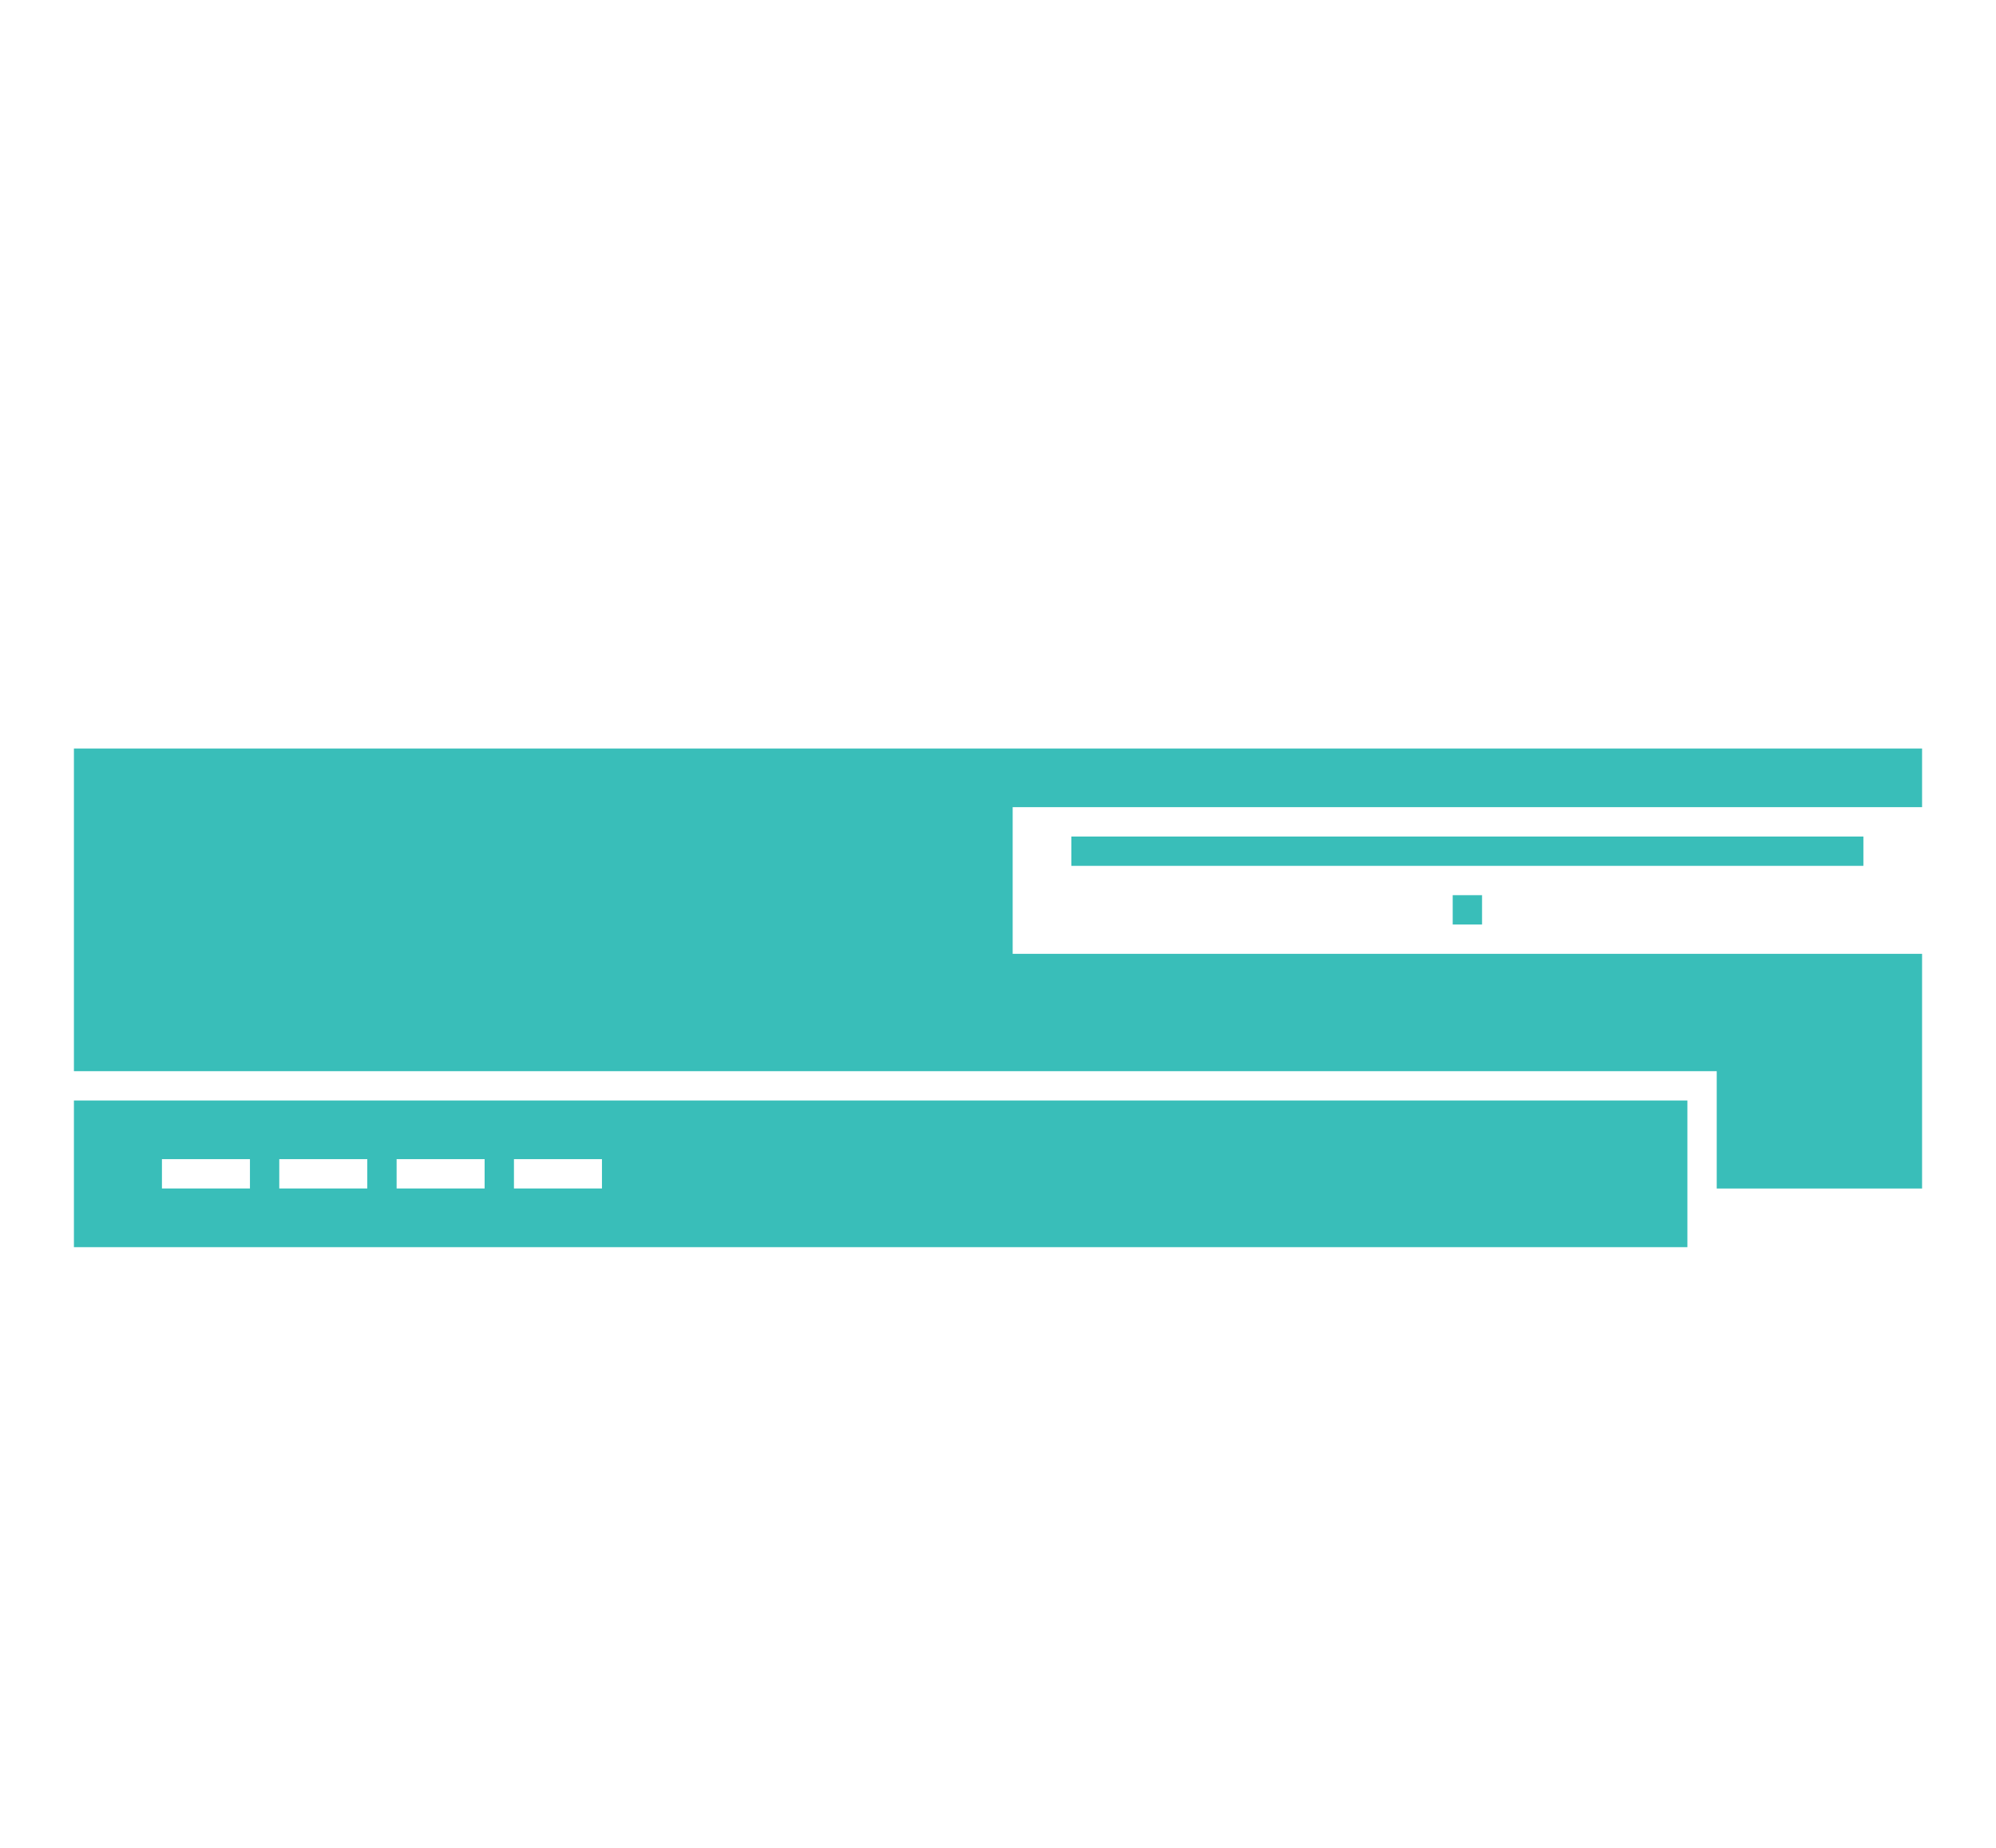 <svg width="108" height="100" viewBox="0 0 108 100" fill="none" xmlns="http://www.w3.org/2000/svg">
<g clip-path="url(#clip0)" filter="url(#filter0_d)">
<path d="M80.191 44.444H78.603V46.032H80.191V44.444Z" fill="#39BEB9"/>
<path d="M100.825 41.27H57.968V42.857H100.825V41.27Z" fill="#39BEB9"/>
<path fill-rule="evenodd" clip-rule="evenodd" d="M104 39.682V36.508H4V39.682V53.968H92.889V60.318H104V53.968V47.619H54.794V39.682H104Z" fill="#39BEB9"/>
<path fill-rule="evenodd" clip-rule="evenodd" d="M4 55.556V63.492H91.302V55.556H4ZM13.524 60.317H8.762V58.73H13.524V60.317ZM19.873 60.317H15.111V58.73H19.873V60.317ZM26.222 60.317H21.46V58.73H26.222V60.317ZM32.571 60.317H27.809V58.73H32.571V60.317Z" fill="#39BEB9"/>
</g>
<defs>
<filter id="filter0_d" x="0" y="0" width="108" height="108" filterUnits="userSpaceOnUse" color-interpolation-filters="sRGB">
<feFlood flood-opacity="0" result="BackgroundImageFix"/>
<feColorMatrix in="SourceAlpha" type="matrix" values="0 0 0 0 0 0 0 0 0 0 0 0 0 0 0 0 0 0 127 0"/>
<feOffset dy="4"/>
<feGaussianBlur stdDeviation="2"/>
<feColorMatrix type="matrix" values="0 0 0 0 0 0 0 0 0 0 0 0 0 0 0 0 0 0 0.25 0"/>
<feBlend mode="normal" in2="BackgroundImageFix" result="effect1_dropShadow"/>
<feBlend mode="normal" in="SourceGraphic" in2="effect1_dropShadow" result="shape"/>
</filter>
<clipPath id="clip0">
<rect width="100" height="100" fill="white" transform="translate(4)"/>
</clipPath>
</defs>
</svg>
